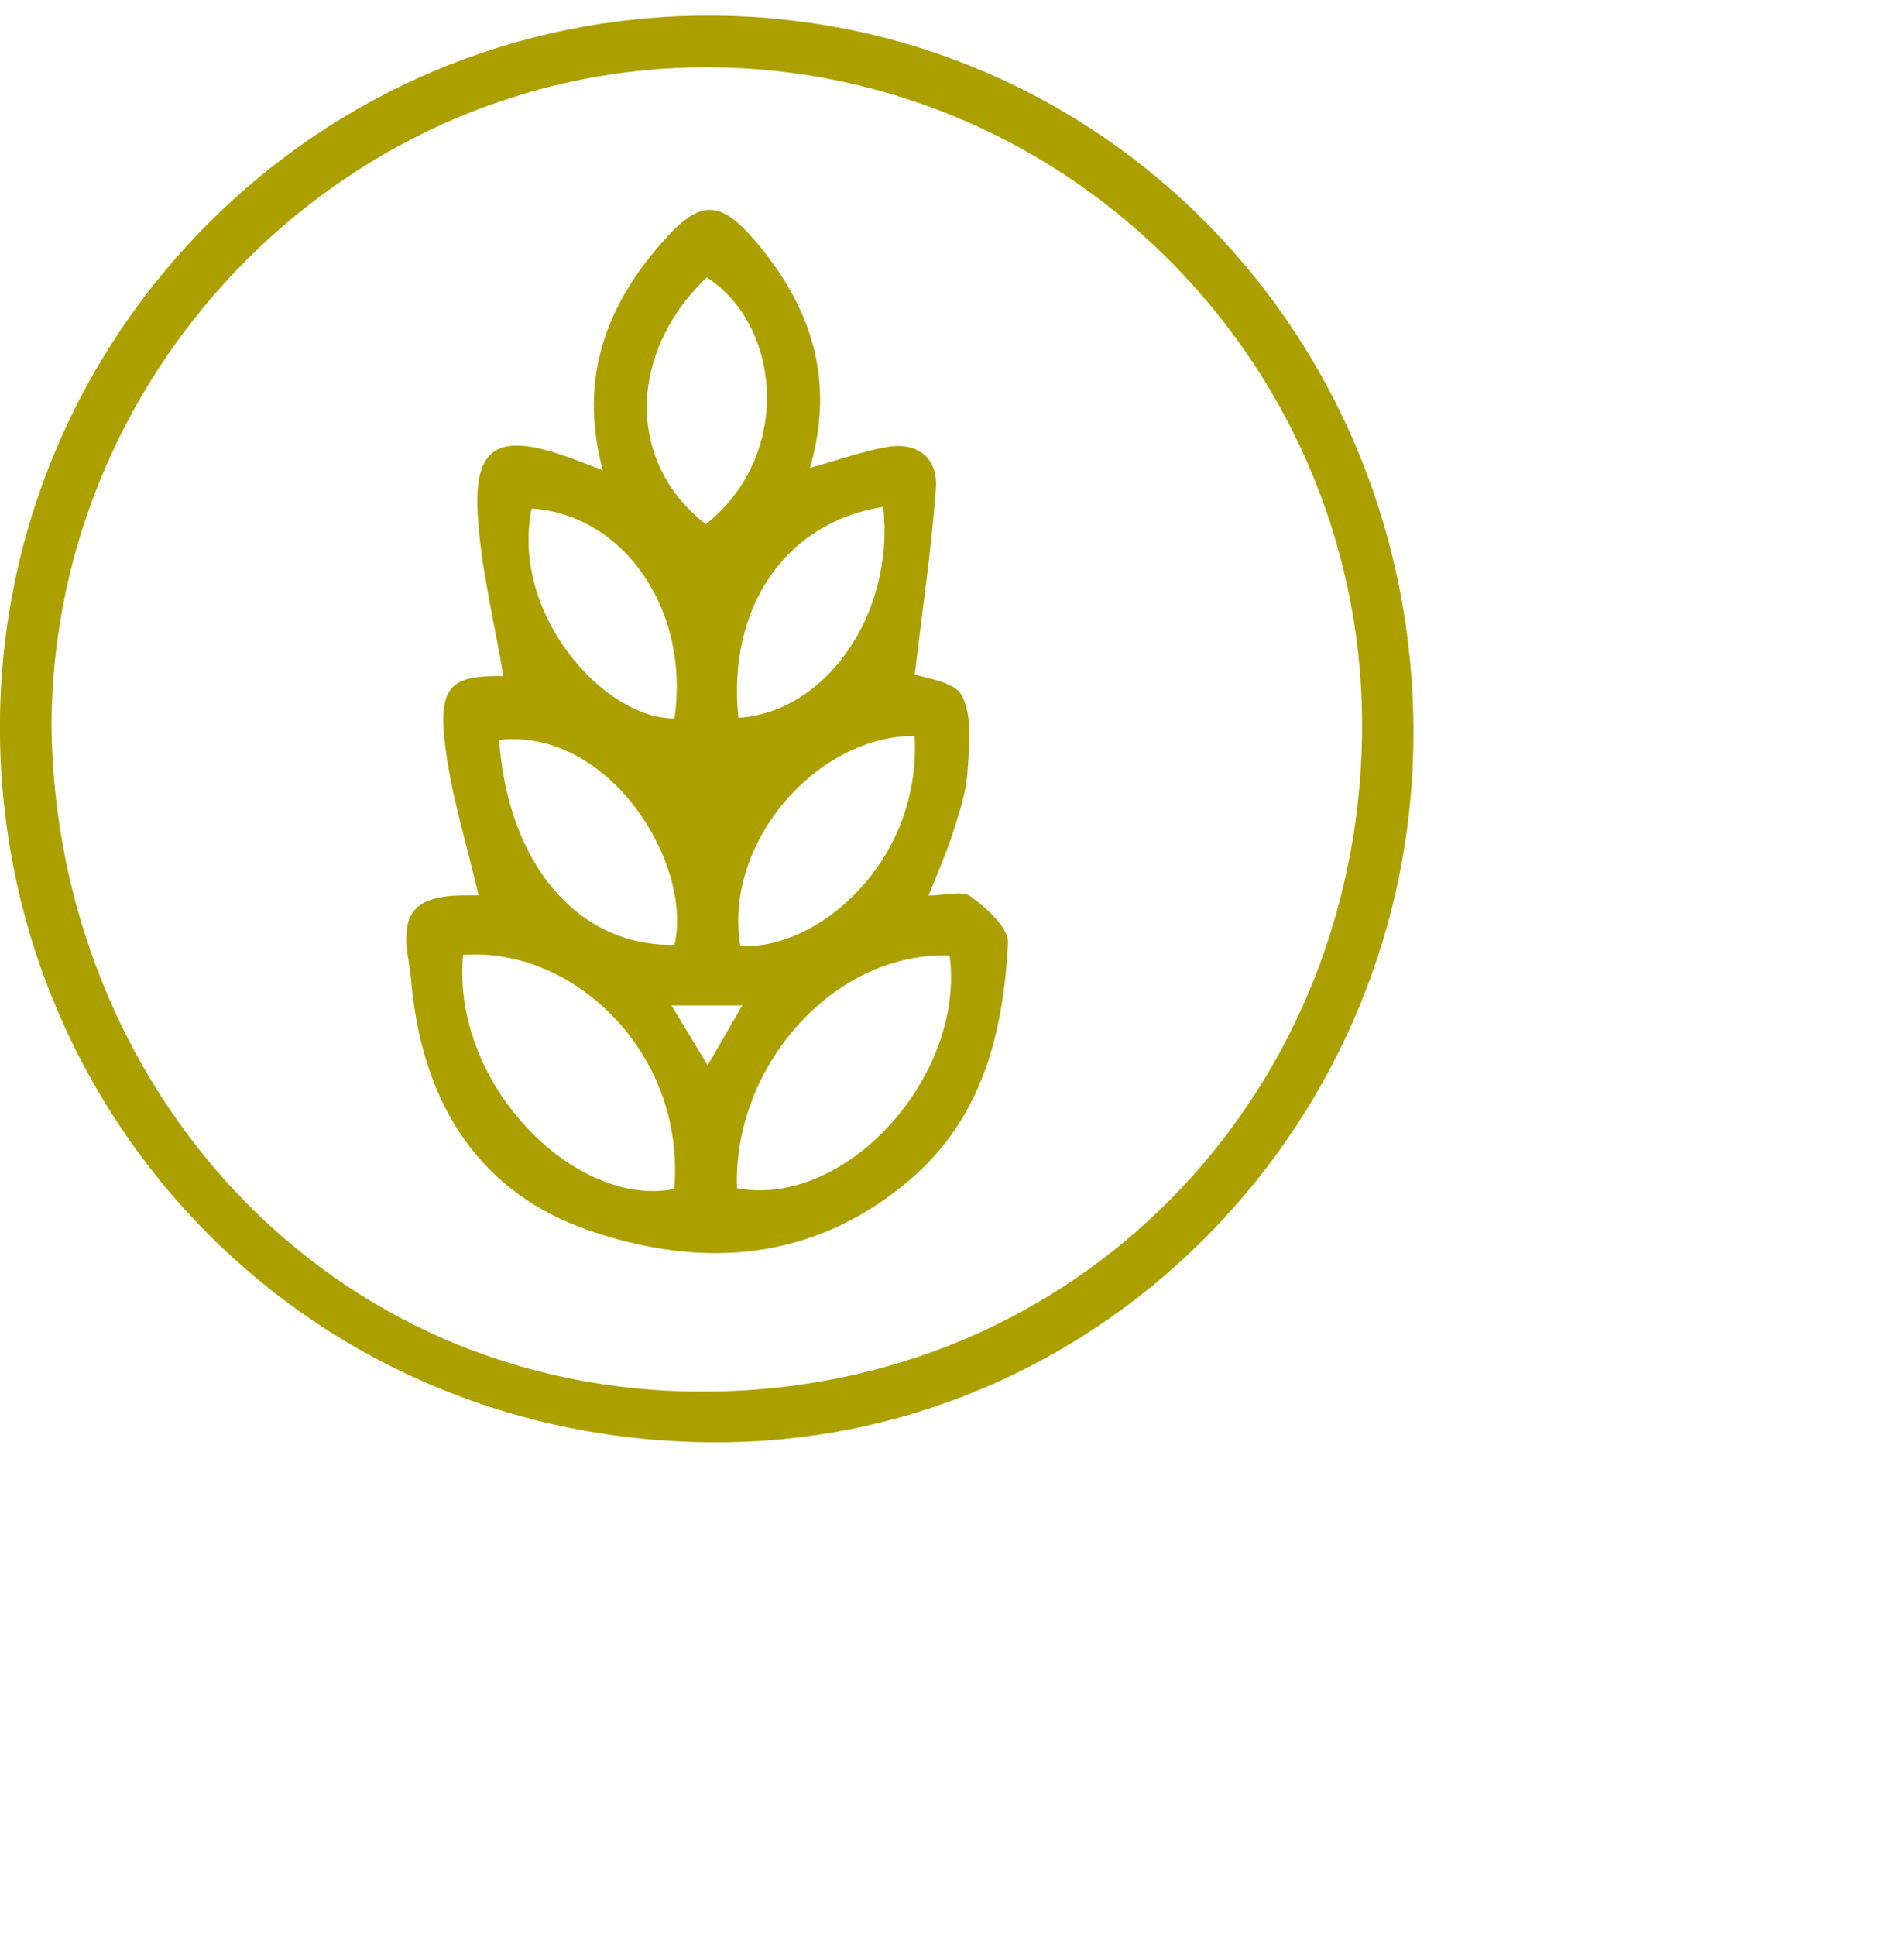 <svg
        xmlns="http://www.w3.org/2000/svg"
        xmlns:xlink="http://www.w3.org/1999/xlink"
        width="2.117cm" height="2.152cm">
    <path fill-rule="evenodd"  fill="rgb(171, 160, 0)"
          d="M30.640,60.580 C13.153,60.879 -0.125,46.975 -0.002,30.318 C0.120,13.948 13.394,0.647 29.791,0.656 C46.272,0.664 59.416,14.048 59.399,30.815 C59.383,47.016 46.523,60.308 30.640,60.580 ZM29.824,2.826 C14.775,2.743 2.259,15.227 2.162,30.418 C2.296,45.546 13.692,58.534 29.657,58.457 C45.253,58.381 56.960,46.153 57.236,30.986 C57.516,15.554 45.077,2.909 29.824,2.826 ZM38.205,49.587 C34.170,53.003 29.524,53.300 24.836,51.716 C20.186,50.145 17.833,46.451 17.316,41.557 C17.273,41.147 17.236,40.734 17.165,40.328 C16.818,38.363 17.417,37.641 19.434,37.612 C19.718,37.608 20.002,37.611 20.111,37.611 C19.614,35.446 18.944,33.362 18.696,31.229 C18.413,28.795 18.979,28.364 21.155,28.397 C20.783,26.165 20.211,23.905 20.074,21.620 C19.905,18.793 20.914,18.192 23.646,19.124 C24.140,19.292 24.625,19.488 25.334,19.754 C24.283,15.875 25.494,12.733 28.003,9.982 C29.442,8.404 30.274,8.422 31.695,10.071 C34.062,12.820 35.125,15.914 34.037,19.657 C35.217,19.329 36.230,18.960 37.275,18.777 C38.561,18.553 39.422,19.229 39.327,20.526 C39.136,23.118 38.753,25.695 38.443,28.327 C38.834,28.486 40.109,28.607 40.425,29.227 C40.879,30.117 40.731,31.378 40.654,32.468 C40.593,33.335 40.295,34.195 40.026,35.034 C39.760,35.865 39.398,36.665 39.022,37.618 C39.706,37.618 40.441,37.393 40.811,37.668 C41.471,38.159 42.397,38.980 42.363,39.616 C42.158,43.401 41.280,46.984 38.205,49.587 ZM31.195,42.236 C30.148,42.236 29.341,42.236 28.218,42.236 C28.784,43.172 29.216,43.887 29.737,44.749 C30.265,43.839 30.689,43.108 31.195,42.236 ZM19.460,40.115 C18.954,45.564 24.189,50.771 28.335,49.945 C28.814,44.203 24.069,39.755 19.460,40.115 ZM20.976,31.082 C21.346,36.319 24.303,39.773 28.346,39.689 C29.119,36.260 25.613,30.575 20.976,31.082 ZM22.342,21.362 C21.433,25.842 25.453,30.229 28.344,30.175 C29.003,25.665 26.253,21.626 22.342,21.362 ZM29.695,11.653 C26.354,14.864 26.340,19.460 29.662,22.019 C33.323,19.118 32.828,13.648 29.695,11.653 ZM37.117,21.293 C32.993,21.932 30.542,25.561 31.034,30.152 C34.713,29.926 37.607,25.778 37.117,21.293 ZM31.110,39.729 C34.270,39.958 38.723,36.272 38.437,30.913 C34.298,30.912 30.392,35.425 31.110,39.729 ZM39.907,40.137 C34.985,39.974 30.774,44.877 30.974,49.914 C35.556,50.763 40.569,45.193 39.907,40.137 Z"/>
</svg>